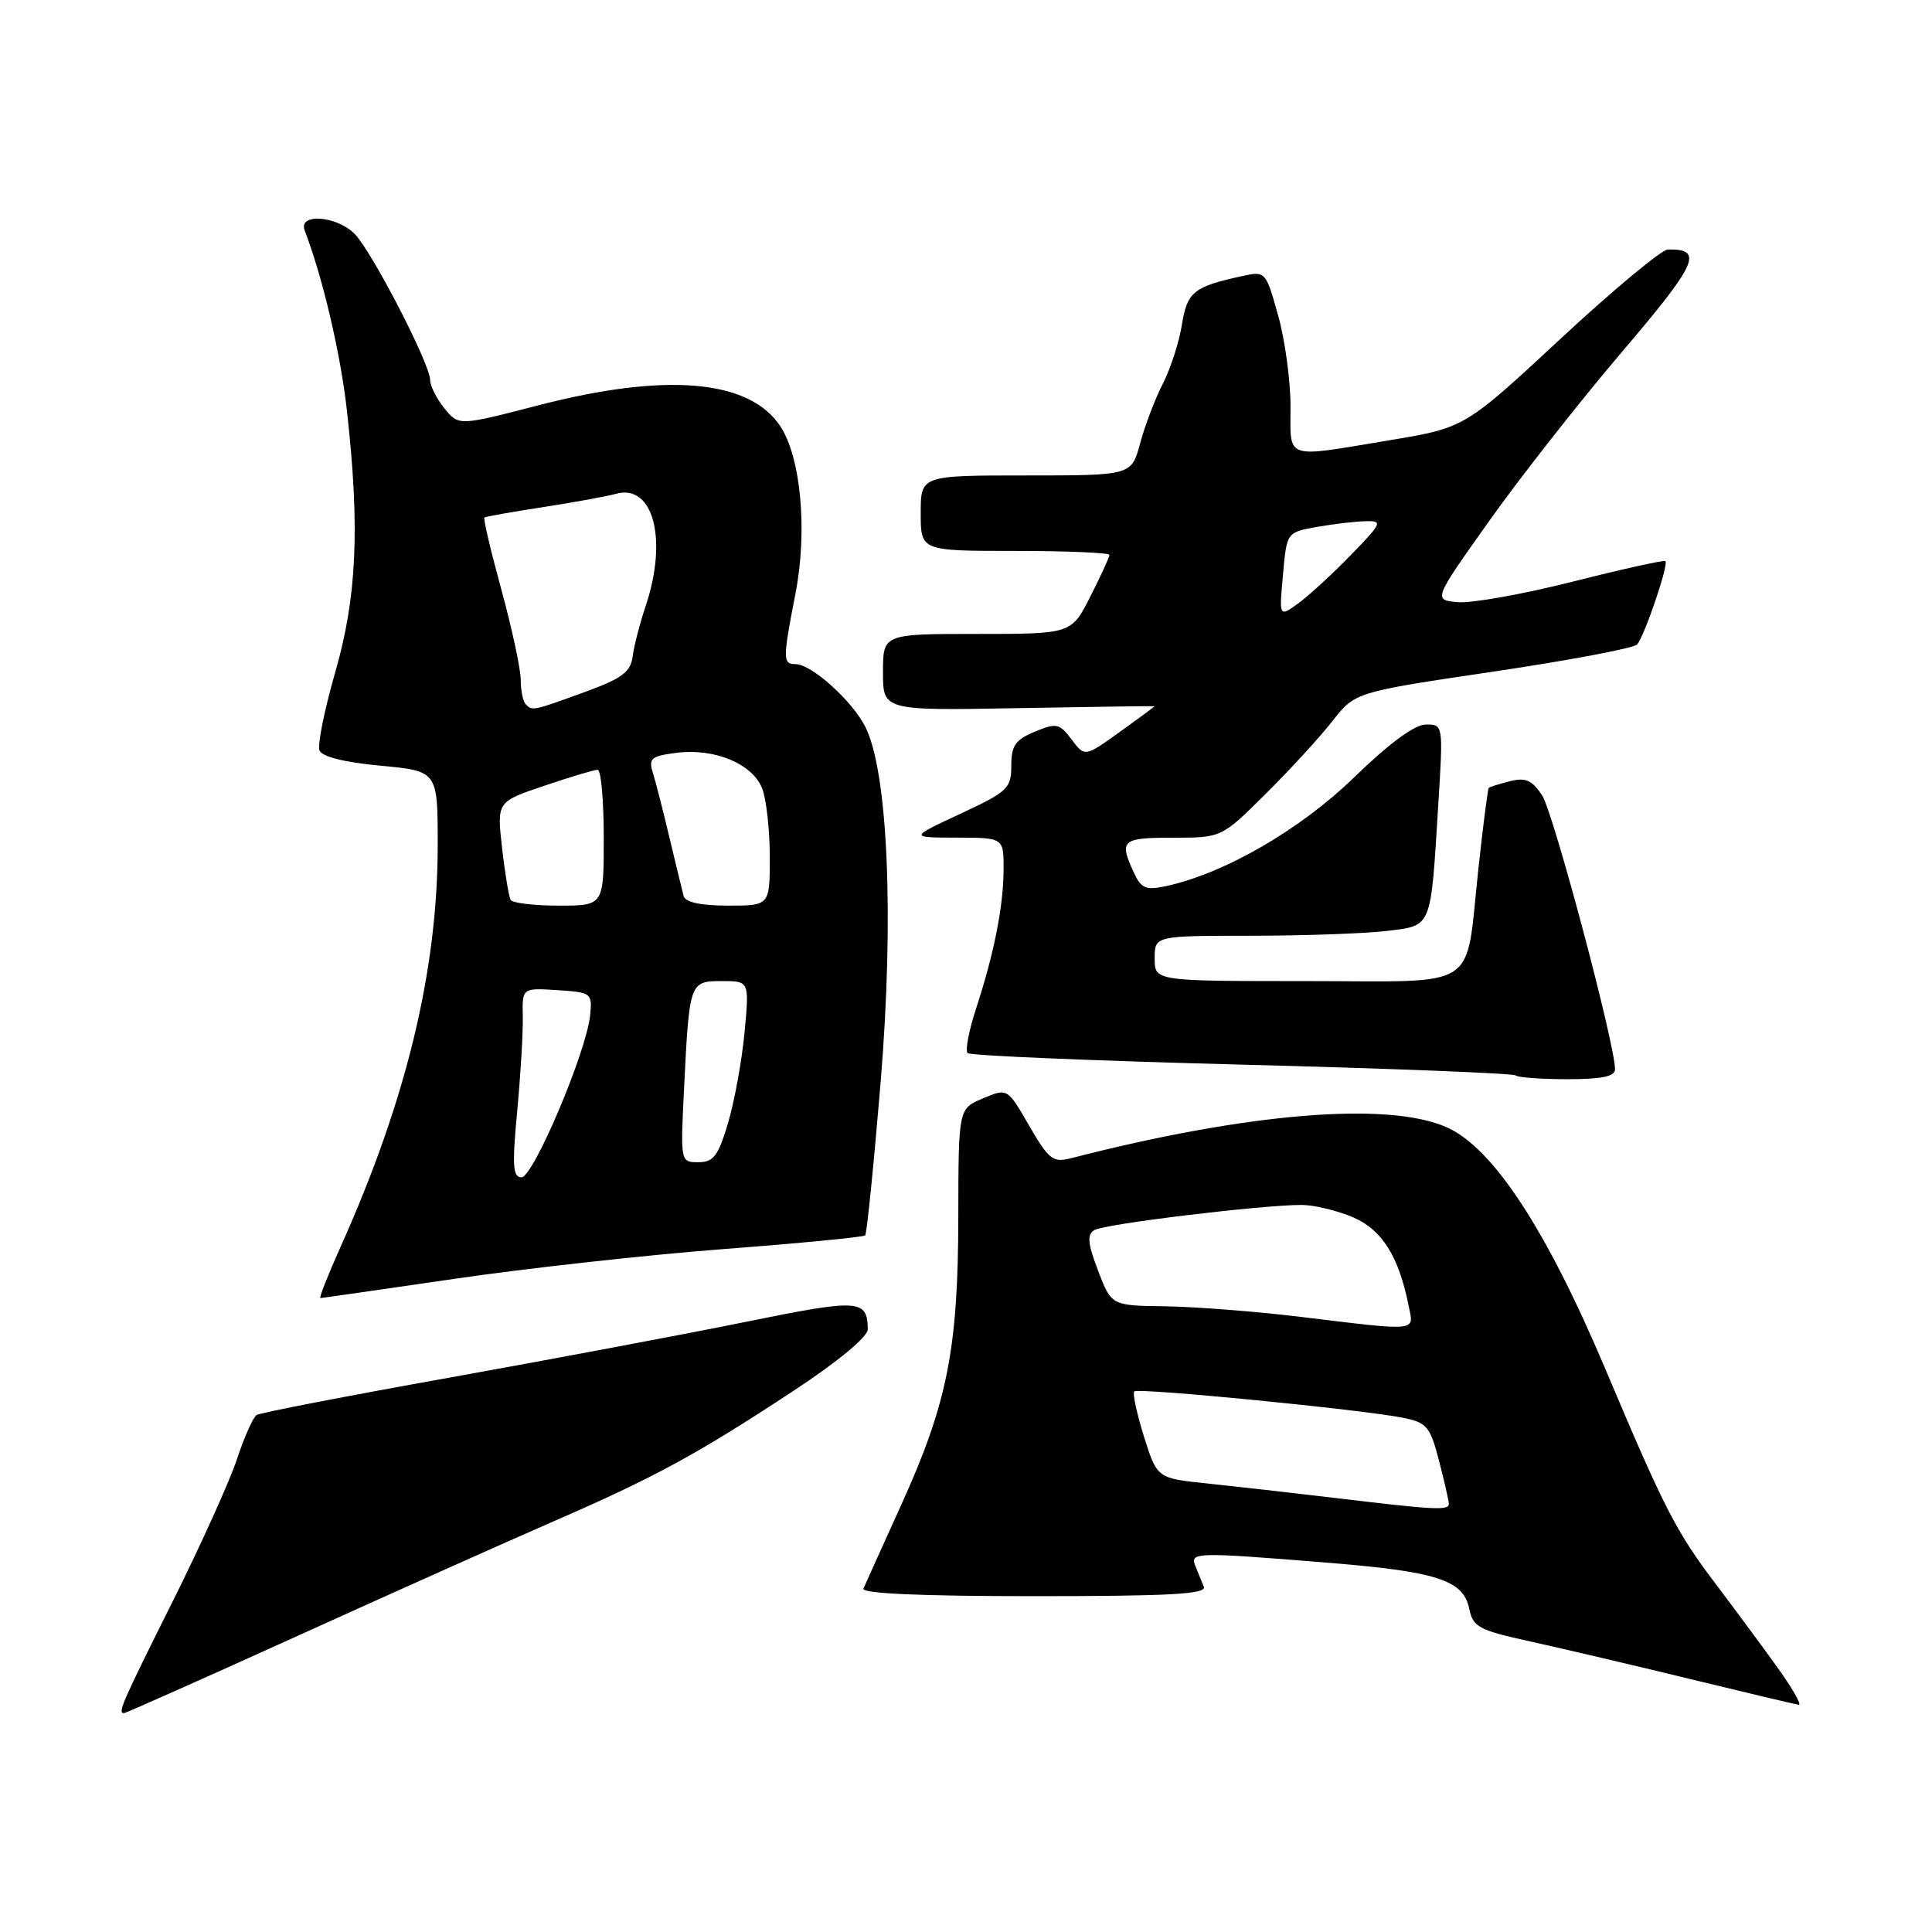 <?xml version="1.0" encoding="UTF-8" standalone="no"?>
<!DOCTYPE svg PUBLIC "-//W3C//DTD SVG 1.1//EN" "http://www.w3.org/Graphics/SVG/1.1/DTD/svg11.dtd" >
<svg xmlns="http://www.w3.org/2000/svg" xmlns:xlink="http://www.w3.org/1999/xlink" version="1.1" viewBox="0 0 256 256">
 <g >
 <path fill="currentColor"
d=" M 39.68 216.65 C 52.23 210.96 67.45 204.15 73.50 201.52 C 86.77 195.75 92.48 192.64 105.25 184.22 C 111.09 180.37 114.99 177.13 114.98 176.15 C 114.95 172.16 113.88 172.09 98.99 175.12 C 91.02 176.74 73.33 180.07 59.68 182.52 C 46.03 184.96 34.48 187.20 34.01 187.49 C 33.54 187.79 32.38 190.38 31.43 193.26 C 30.49 196.14 26.63 204.68 22.86 212.24 C 16.11 225.75 15.57 227.00 16.43 227.00 C 16.67 227.00 27.13 222.34 39.68 216.65 Z  M 235.38 220.75 C 233.30 217.86 229.69 212.99 227.37 209.92 C 222.07 202.92 220.59 200.04 212.73 181.43 C 204.91 162.92 197.85 152.13 191.74 149.39 C 184.00 145.91 165.32 147.44 141.88 153.48 C 139.52 154.08 138.96 153.64 136.37 149.16 C 133.49 144.17 133.49 144.17 130.25 145.54 C 127.00 146.90 127.00 146.90 126.98 161.20 C 126.96 178.72 125.54 185.89 119.46 199.31 C 116.92 204.92 114.64 209.95 114.41 210.50 C 114.13 211.15 122.03 211.50 137.00 211.50 C 155.02 211.50 159.91 211.23 159.51 210.25 C 159.23 209.56 158.73 208.32 158.39 207.50 C 157.65 205.67 158.37 205.65 175.60 207.04 C 190.43 208.23 193.90 209.35 194.68 213.17 C 195.17 215.59 195.94 216.01 202.86 217.52 C 207.06 218.45 216.57 220.68 224.00 222.49 C 231.43 224.30 237.88 225.83 238.34 225.89 C 238.79 225.95 237.47 223.64 235.38 220.75 Z  M 60.16 169.46 C 69.70 168.06 85.76 166.28 95.86 165.51 C 105.96 164.74 114.41 163.92 114.64 163.70 C 114.86 163.47 115.78 154.34 116.69 143.39 C 118.50 121.43 117.65 102.09 114.62 96.23 C 112.83 92.77 107.50 88.00 105.42 88.00 C 103.71 88.00 103.70 87.41 105.42 78.56 C 107.01 70.33 106.13 60.65 103.41 56.50 C 99.33 50.28 88.25 49.32 71.28 53.72 C 60.78 56.44 60.78 56.44 58.89 54.11 C 57.85 52.83 57.00 51.14 57.00 50.37 C 57.00 48.25 49.24 33.24 46.98 30.98 C 44.56 28.56 39.49 28.22 40.37 30.53 C 42.76 36.75 45.14 46.90 45.98 54.50 C 47.70 69.96 47.29 79.13 44.41 89.11 C 42.99 94.06 42.05 98.70 42.33 99.43 C 42.66 100.27 45.61 101.01 50.42 101.46 C 58.00 102.17 58.00 102.17 58.00 111.95 C 58.00 128.60 53.84 145.81 45.11 165.25 C 43.45 168.96 42.25 172.00 42.45 172.00 C 42.65 172.00 50.62 170.85 60.16 169.46 Z  M 214.00 141.68 C 214.00 138.36 205.83 107.68 204.35 105.41 C 203.02 103.38 202.16 102.99 200.09 103.51 C 198.67 103.87 197.40 104.27 197.27 104.40 C 197.14 104.53 196.52 109.33 195.90 115.07 C 194.10 131.55 196.48 130.00 173.02 130.00 C 153.00 130.00 153.00 130.00 153.00 127.00 C 153.00 124.00 153.00 124.00 165.75 123.99 C 172.76 123.99 180.84 123.70 183.70 123.36 C 189.79 122.63 189.56 123.20 190.57 106.75 C 191.24 96.01 191.24 96.00 188.95 96.00 C 187.46 96.00 184.10 98.47 179.40 103.03 C 172.22 109.99 162.18 115.78 154.43 117.43 C 151.79 117.99 151.19 117.72 150.18 115.49 C 148.28 111.33 148.67 111.00 155.43 111.00 C 161.86 111.00 161.86 111.00 167.68 105.22 C 170.88 102.05 174.86 97.71 176.53 95.58 C 179.55 91.71 179.55 91.71 197.83 89.00 C 207.88 87.51 216.47 85.89 216.92 85.40 C 217.88 84.34 221.13 74.80 220.68 74.35 C 220.51 74.18 215.00 75.40 208.44 77.06 C 201.87 78.72 195.01 79.95 193.19 79.79 C 189.89 79.50 189.89 79.50 197.35 69.00 C 201.45 63.22 209.37 53.14 214.95 46.59 C 224.94 34.87 225.79 32.97 221.00 33.06 C 220.18 33.07 213.78 38.39 206.79 44.88 C 194.09 56.68 194.09 56.68 184.09 58.34 C 170.01 60.68 171.00 61.02 171.00 53.82 C 171.00 50.41 170.26 44.99 169.35 41.77 C 167.73 35.96 167.68 35.91 164.60 36.58 C 158.17 37.98 157.31 38.67 156.61 43.01 C 156.25 45.31 155.11 48.83 154.08 50.85 C 153.05 52.86 151.69 56.42 151.07 58.76 C 149.92 63.00 149.92 63.00 135.96 63.00 C 122.00 63.00 122.00 63.00 122.00 68.00 C 122.00 73.00 122.00 73.00 134.50 73.00 C 141.38 73.00 147.00 73.24 147.00 73.53 C 147.00 73.83 145.87 76.30 144.48 79.03 C 141.97 84.00 141.97 84.00 129.48 84.00 C 117.00 84.00 117.00 84.00 117.00 89.08 C 117.00 94.16 117.00 94.16 135.00 93.83 C 144.90 93.65 153.00 93.54 153.00 93.58 C 153.00 93.62 150.92 95.16 148.37 96.99 C 143.74 100.31 143.74 100.31 141.99 97.98 C 140.38 95.85 139.98 95.76 137.12 96.95 C 134.54 98.02 134.00 98.80 134.00 101.46 C 134.00 104.47 133.54 104.90 127.25 107.83 C 120.50 110.98 120.50 110.98 126.75 110.99 C 133.00 111.00 133.00 111.00 132.98 115.25 C 132.95 120.16 131.73 126.31 129.31 133.72 C 128.37 136.59 127.88 139.21 128.21 139.54 C 128.54 139.88 144.91 140.56 164.57 141.07 C 184.24 141.58 200.55 142.22 200.83 142.50 C 201.11 142.77 204.18 143.00 207.67 143.00 C 212.26 143.00 214.00 142.64 214.00 141.68 Z  M 177.00 198.50 C 171.22 197.81 163.54 196.94 159.91 196.56 C 153.33 195.88 153.33 195.88 151.58 190.35 C 150.63 187.31 150.05 184.62 150.30 184.37 C 150.81 183.86 180.58 186.78 185.94 187.87 C 189.06 188.50 189.51 189.03 190.67 193.53 C 191.38 196.26 191.97 198.84 191.98 199.25 C 192.00 200.17 190.26 200.09 177.00 198.50 Z  M 172.00 174.45 C 166.22 173.76 158.30 173.15 154.39 173.09 C 147.27 173.00 147.27 173.00 145.51 168.39 C 144.12 164.75 144.01 163.61 145.01 162.99 C 146.33 162.18 167.25 159.65 172.50 159.66 C 174.15 159.67 177.20 160.41 179.29 161.30 C 183.14 162.96 185.34 166.47 186.66 173.05 C 187.35 176.49 188.18 176.41 172.00 174.45 Z  M 68.53 147.25 C 68.98 142.44 69.32 136.79 69.27 134.70 C 69.19 130.90 69.19 130.90 73.85 131.20 C 78.36 131.49 78.49 131.59 78.20 134.50 C 77.73 139.32 70.67 156.00 69.10 156.00 C 67.95 156.00 67.85 154.47 68.53 147.25 Z  M 90.64 144.25 C 91.34 130.09 91.37 130.00 95.66 130.00 C 99.29 130.00 99.29 130.00 98.66 136.77 C 98.31 140.49 97.33 145.89 96.48 148.77 C 95.17 153.18 94.55 154.00 92.54 154.00 C 90.16 154.00 90.16 153.99 90.64 144.25 Z  M 67.67 119.25 C 67.43 118.84 66.91 115.74 66.53 112.37 C 65.83 106.24 65.83 106.24 72.11 104.12 C 75.56 102.95 78.75 102.00 79.19 102.00 C 79.64 102.00 80.00 106.05 80.00 111.00 C 80.00 120.00 80.00 120.00 74.06 120.00 C 70.79 120.00 67.92 119.66 67.67 119.25 Z  M 90.59 118.75 C 90.41 118.06 89.56 114.58 88.71 111.00 C 87.86 107.42 86.87 103.54 86.50 102.37 C 85.91 100.49 86.29 100.18 89.66 99.75 C 94.72 99.11 99.76 101.23 101.01 104.52 C 101.55 105.95 102.00 110.03 102.00 113.57 C 102.00 120.00 102.00 120.00 96.47 120.00 C 92.89 120.00 90.82 119.56 90.59 118.75 Z  M 69.67 93.33 C 69.30 92.97 69.00 91.50 69.00 90.08 C 69.00 88.66 67.84 83.29 66.44 78.15 C 65.03 73.00 64.01 68.69 64.19 68.57 C 64.36 68.45 67.88 67.82 72.00 67.19 C 76.12 66.55 80.45 65.76 81.60 65.44 C 86.54 64.05 88.51 71.38 85.58 80.22 C 84.79 82.57 84.00 85.62 83.83 87.00 C 83.56 89.05 82.42 89.90 77.50 91.69 C 70.59 94.21 70.55 94.22 69.67 93.33 Z  M 170.00 76.16 C 170.50 70.53 170.50 70.53 174.50 69.82 C 176.70 69.43 179.61 69.09 180.96 69.06 C 183.26 69.00 183.14 69.28 178.96 73.58 C 176.51 76.10 173.37 78.98 172.00 79.97 C 169.49 81.78 169.49 81.78 170.00 76.16 Z "/>
</g>
</svg>